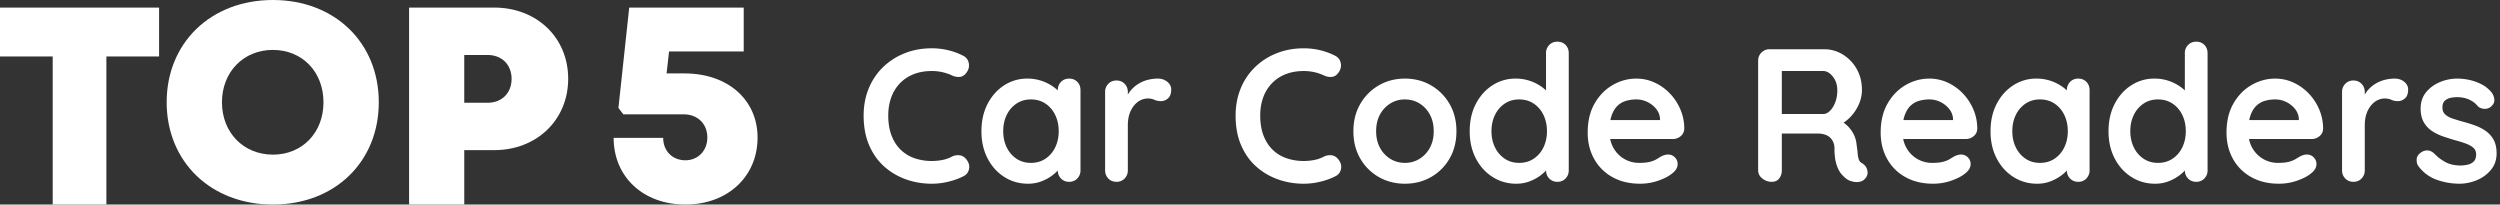 <svg width="330" height="27" xmlns="http://www.w3.org/2000/svg"><rect width="100%" height="100%" fill="#333333" stroke="none"/><g id="Page-1" stroke="none" stroke-width="1" fill="none" fill-rule="evenodd"><g id="Home" transform="translate(-345 -45)" fill="#fff"><g id="Group-4" transform="translate(345 45)"><path id="Fill-35" d="M21 7.449h-6.957V27H6.957V7.449H0V1h21z"/><path d="M36.02 20.413c3.874 0 6.679-2.892 6.679-6.912 0-4.022-2.805-6.913-6.68-6.913-3.874 0-6.72 2.911-6.72 6.913 0 4 2.846 6.91 6.72 6.91v.002zM22 13.499C22 5.644 27.838 0 36.02 0 44.182 0 50 5.623 50 13.5 50 21.374 44.182 27 36.02 27 27.838 27 22 21.355 22 13.5z" id="Fill-37"/><path d="M67.531 10.41c0-1.848-1.262-3.154-3.174-3.154h-3.075v6.309h3.075c1.912 0 3.174-1.307 3.174-3.155M75 10.393c0 5.453-4.165 9.425-9.772 9.425h-3.946V27H54V1h11.228C70.835 1 75 4.942 75 10.393" id="Fill-39"/><path d="M90.367 9.692c5.71 0 9.633 3.484 9.633 8.467 0 5.16-3.967 8.841-9.53 8.841-5.556 0-9.47-3.647-9.47-8.803h6.539c0 1.727 1.217 2.96 2.931 2.96 1.68 0 2.9-1.278 2.9-3 0-1.825-1.283-3.07-3.153-3.07h-7.936l-.648-.84L83.057 1H98.17v5.792h-9.855l-.325 2.9h2.377z" id="Fill-41"/><path d="M123 24.25c.483 0 .958-.038 1.425-.113.467-.075.93-.183 1.388-.325.458-.141.904-.32 1.337-.537.417-.2.67-.52.762-.962.092-.442-.029-.871-.362-1.288-.233-.3-.52-.475-.862-.525a1.777 1.777 0 00-1.038.175c-.417.217-.85.367-1.3.45a7.4 7.4 0 01-1.35.125 6.89 6.89 0 01-2.275-.363 4.878 4.878 0 01-1.825-1.112c-.517-.5-.92-1.125-1.213-1.875-.291-.75-.437-1.633-.437-2.65 0-.867.13-1.658.388-2.375a5.242 5.242 0 011.137-1.863 5.067 5.067 0 011.813-1.212c.708-.283 1.512-.425 2.412-.425a6.266 6.266 0 012.65.575c.35.167.696.233 1.037.2.342-.033.621-.2.838-.5.317-.383.438-.808.362-1.275-.075-.467-.329-.808-.762-1.025a8.734 8.734 0 00-1.975-.725 9.25 9.25 0 00-2.15-.25c-1.3 0-2.5.22-3.6.662a8.645 8.645 0 00-2.863 1.85 8.245 8.245 0 00-1.875 2.813c-.441 1.083-.662 2.267-.662 3.55 0 1.483.242 2.788.725 3.913s1.146 2.062 1.988 2.812c.841.75 1.8 1.317 2.875 1.7s2.212.575 3.412.575zm12.7 0c.633 0 1.22-.104 1.763-.313a5.824 5.824 0 001.412-.762c.24-.18.45-.361.63-.544l.121-.131.006.134c.026.312.132.584.318.816l.1.113c.283.291.642.437 1.075.437.433 0 .792-.146 1.075-.438a1.5 1.5 0 00.425-1.087V11.9c0-.45-.142-.817-.425-1.1-.283-.283-.642-.425-1.075-.425-.433 0-.792.146-1.075.438a1.5 1.5 0 00-.425 1.087v.035l-.08-.075a5.847 5.847 0 00-.195-.168l-.213-.167a5.902 5.902 0 00-1.562-.825 5.776 5.776 0 00-1.975-.325 5.507 5.507 0 00-3.05.887c-.917.592-1.646 1.409-2.188 2.45-.541 1.042-.812 2.246-.812 3.613 0 1.35.27 2.546.813 3.588.541 1.041 1.279 1.858 2.212 2.45.933.591 1.975.887 3.125.887zm.375-2.75c-.717 0-1.35-.183-1.9-.55a3.714 3.714 0 01-1.288-1.5c-.308-.633-.462-1.342-.462-2.125 0-.8.154-1.517.462-2.15a3.714 3.714 0 011.288-1.5c.55-.367 1.183-.55 1.9-.55.733 0 1.375.183 1.925.55.55.367.98.867 1.287 1.5.309.633.463 1.35.463 2.15 0 .783-.154 1.492-.463 2.125a3.714 3.714 0 01-1.287 1.5c-.55.367-1.192.55-1.925.55zm11.3 2.5c.433 0 .792-.146 1.075-.438a1.5 1.5 0 00.425-1.087V16.55c0-.6.08-1.12.238-1.563a3.49 3.49 0 01.625-1.112c.258-.3.541-.52.85-.662.308-.142.612-.213.912-.213.333 0 .63.058.887.175l.159.063c.216.075.45.112.704.112.333 0 .642-.12.925-.362.283-.242.425-.638.425-1.188 0-.383-.17-.717-.512-1-.342-.283-.763-.425-1.263-.425-.417 0-.833.05-1.25.15-.417.1-.808.254-1.175.463a4.227 4.227 0 00-.988.774c-.174.185-.33.387-.466.605l-.071.123v-.34c0-.38-.108-.704-.325-.975l-.1-.113c-.283-.291-.642-.437-1.075-.437-.433 0-.792.146-1.075.438a1.5 1.5 0 00-.425 1.087v10.325c0 .433.142.796.425 1.087.283.292.642.438 1.075.438zm24.725.25c.483 0 .958-.038 1.425-.113.467-.075.93-.183 1.387-.325.459-.141.905-.32 1.338-.537.417-.2.67-.52.762-.962.092-.442-.029-.871-.362-1.288-.233-.3-.52-.475-.863-.525a1.777 1.777 0 00-1.037.175c-.417.217-.85.367-1.3.45a7.4 7.4 0 01-1.35.125 6.89 6.89 0 01-2.275-.363A4.878 4.878 0 01168 19.776c-.517-.5-.92-1.125-1.213-1.875-.291-.75-.437-1.633-.437-2.65 0-.867.13-1.658.388-2.375a5.242 5.242 0 011.137-1.863 5.067 5.067 0 011.813-1.212c.708-.283 1.512-.425 2.412-.425a6.266 6.266 0 012.65.575c.35.167.696.233 1.037.2.342-.033.621-.2.838-.5.317-.383.438-.808.363-1.275-.076-.467-.33-.808-.763-1.025a8.734 8.734 0 00-1.975-.725 9.25 9.25 0 00-2.15-.25c-1.3 0-2.5.22-3.6.662a8.645 8.645 0 00-2.863 1.85 8.245 8.245 0 00-1.875 2.813c-.441 1.083-.662 2.267-.662 3.55 0 1.483.242 2.788.725 3.913s1.146 2.062 1.988 2.812c.841.75 1.8 1.317 2.875 1.7s2.212.575 3.412.575zm13.35 0c1.267 0 2.413-.292 3.438-.875a6.55 6.55 0 002.45-2.438c.608-1.041.912-2.245.912-3.612s-.304-2.57-.912-3.612a6.645 6.645 0 00-2.45-2.45c-1.025-.592-2.171-.888-3.438-.888-1.267 0-2.412.296-3.438.887a6.645 6.645 0 00-2.45 2.45c-.608 1.042-.912 2.246-.912 3.613s.304 2.57.912 3.613a6.55 6.55 0 002.45 2.437c1.025.583 2.171.875 3.438.875zm0-2.75c-.7 0-1.337-.175-1.912-.525a3.814 3.814 0 01-1.376-1.463c-.341-.625-.512-1.354-.512-2.187 0-.85.17-1.587.512-2.212.342-.625.8-1.113 1.375-1.463a3.607 3.607 0 011.913-.525c.7 0 1.338.175 1.913.525.575.35 1.033.838 1.375 1.463.341.625.512 1.362.512 2.212 0 .833-.17 1.563-.512 2.188a3.814 3.814 0 01-1.375 1.462 3.607 3.607 0 01-1.913.525zm14.7 2.75c.633 0 1.22-.104 1.762-.313a5.824 5.824 0 001.413-.762c.24-.18.45-.361.63-.544l.121-.131.006.134c.026.312.132.584.318.816l.1.113c.283.291.642.437 1.075.437.433 0 .792-.146 1.075-.438a1.5 1.5 0 00.425-1.087V7.025c0-.45-.142-.817-.425-1.1-.283-.283-.642-.425-1.075-.425-.433 0-.792.146-1.075.438a1.5 1.5 0 00-.425 1.087v4.911l-.08-.076a5.847 5.847 0 00-.195-.168l-.213-.167a5.902 5.902 0 00-1.562-.825 5.776 5.776 0 00-1.975-.325 5.507 5.507 0 00-3.05.887c-.917.592-1.646 1.409-2.188 2.45-.541 1.042-.812 2.246-.812 3.613 0 1.35.27 2.546.813 3.588.541 1.041 1.279 1.858 2.212 2.45.933.591 1.975.887 3.125.887zm.375-2.75c-.717 0-1.35-.183-1.9-.55a3.714 3.714 0 01-1.287-1.5c-.309-.633-.463-1.342-.463-2.125 0-.8.154-1.517.463-2.15a3.714 3.714 0 011.287-1.5c.55-.367 1.183-.55 1.9-.55.733 0 1.375.183 1.925.55.55.367.98.867 1.288 1.5.308.633.462 1.35.462 2.15 0 .783-.154 1.492-.462 2.125a3.714 3.714 0 01-1.288 1.5c-.55.367-1.192.55-1.925.55zm15.975 2.75c.833 0 1.642-.137 2.425-.413.783-.274 1.392-.595 1.825-.962.467-.367.7-.775.7-1.225 0-.333-.12-.625-.362-.875a1.216 1.216 0 00-.913-.375c-.267 0-.55.075-.85.225-.183.1-.387.22-.612.363a3.337 3.337 0 01-.888.362c-.367.1-.858.15-1.475.15a3.862 3.862 0 01-1.887-.488 3.824 3.824 0 01-1.45-1.425 3.802 3.802 0 01-.452-1.168l-.013-.069h8.252c.343 0 .649-.092.918-.276l.132-.099c.3-.25.458-.575.475-.975 0-.9-.17-1.75-.512-2.55a6.988 6.988 0 00-1.388-2.112 6.595 6.595 0 00-2.013-1.438 5.689 5.689 0 00-2.412-.525c-1.1 0-2.142.283-3.125.85-.983.567-1.78 1.38-2.387 2.438-.609 1.058-.913 2.337-.913 3.837 0 1.283.28 2.433.838 3.45a6.129 6.129 0 002.4 2.413c1.041.591 2.27.887 3.687.887zm2.625-8.4h-6.551l.03-.148a4.44 4.44 0 01.057-.22l.064-.207c.183-.533.433-.958.75-1.275a2.682 2.682 0 011.125-.675c.433-.133.9-.2 1.4-.2.517 0 1.004.113 1.463.338.458.225.841.529 1.15.912.308.383.479.817.512 1.3v.175zm25.525 8.138c.283.058.567.058.85 0a1.21 1.21 0 00.7-.413c.283-.317.38-.68.288-1.087a1.407 1.407 0 00-.688-.938.885.885 0 01-.438-.5 3.259 3.259 0 01-.15-.8 13.45 13.45 0 00-.137-1.1 3.749 3.749 0 00-.313-1.262 4.192 4.192 0 00-.725-1.1 3.834 3.834 0 00-.521-.479l-.166-.117.177-.12c.216-.154.422-.328.618-.521l.192-.201a5.783 5.783 0 001.05-1.625c.259-.6.388-1.217.388-1.85 0-1.05-.233-1.98-.7-2.787a5.225 5.225 0 00-1.837-1.9A4.632 4.632 0 00240.8 6.5h-7.2c-.433 0-.796.146-1.088.438a1.476 1.476 0 00-.437 1.087v14.45c0 .433.183.796.55 1.087.367.292.783.438 1.25.438.417 0 .742-.146.975-.438.233-.291.35-.654.35-1.087l-.001-4.85h4.676c.307 0 .581.03.824.088l.176.05c.283.091.517.224.7.4.183.174.325.383.425.625.1.241.15.504.15.787 0 .867.088 1.575.262 2.125.175.55.405.988.688 1.313.283.324.567.57.85.737.183.1.417.18.7.238zm-9.451-14.613h5.476c.45 0 .87.246 1.262.738.392.491.588 1.104.588 1.837 0 .567-.092 1.088-.275 1.563-.183.475-.417.85-.7 1.124-.283.275-.575.413-.875.413h-5.476V9.375zm19.976 14.875c.833 0 1.642-.137 2.425-.413.783-.274 1.392-.595 1.825-.962.467-.367.7-.775.7-1.225 0-.333-.12-.625-.363-.875a1.216 1.216 0 00-.912-.375c-.267 0-.55.075-.85.225-.183.1-.387.22-.613.363-.224.141-.52.262-.887.362-.367.1-.858.15-1.475.15a3.862 3.862 0 01-1.888-.488 3.838 3.838 0 01-1.45-1.425 3.802 3.802 0 01-.45-1.168l-.014-.069h8.252c.343 0 .649-.092.918-.276l.132-.099c.3-.25.458-.575.475-.975 0-.9-.17-1.75-.512-2.55a6.988 6.988 0 00-1.388-2.112 6.595 6.595 0 00-2.013-1.438 5.689 5.689 0 00-2.412-.525c-1.1 0-2.142.283-3.125.85-.983.567-1.78 1.38-2.388 2.438-.608 1.058-.912 2.337-.912 3.837 0 1.283.28 2.433.838 3.45a6.129 6.129 0 002.4 2.413c1.041.591 2.27.887 3.687.887zm2.625-8.4h-6.551l.03-.148c.018-.076.036-.15.057-.22l.064-.207c.183-.533.433-.958.75-1.275a2.682 2.682 0 011.125-.675c.433-.133.9-.2 1.4-.2.517 0 1.004.113 1.462.338a3.34 3.34 0 011.15.912c.309.383.48.817.513 1.3v.175zm11.1 8.4c.633 0 1.22-.104 1.763-.313a5.824 5.824 0 001.412-.762c.24-.18.45-.361.63-.544l.121-.131.006.134c.026.312.132.584.318.816l.1.113c.283.291.642.437 1.075.437.433 0 .792-.146 1.075-.438a1.5 1.5 0 00.425-1.087V11.9c0-.45-.142-.817-.425-1.1-.283-.283-.642-.425-1.075-.425-.433 0-.792.146-1.075.438a1.5 1.5 0 00-.425 1.087v.035l-.08-.075a5.847 5.847 0 00-.195-.168l-.213-.167a5.902 5.902 0 00-1.562-.825 5.776 5.776 0 00-1.975-.325 5.507 5.507 0 00-3.05.887c-.917.592-1.646 1.409-2.188 2.45-.541 1.042-.812 2.246-.812 3.613 0 1.35.27 2.546.813 3.588.541 1.041 1.279 1.858 2.212 2.45.933.591 1.975.887 3.125.887zm.375-2.75c-.717 0-1.35-.183-1.9-.55a3.714 3.714 0 01-1.288-1.5c-.308-.633-.462-1.342-.462-2.125 0-.8.154-1.517.462-2.15a3.714 3.714 0 011.288-1.5c.55-.367 1.183-.55 1.9-.55.733 0 1.375.183 1.925.55.55.367.98.867 1.288 1.5.308.633.462 1.35.462 2.15 0 .783-.154 1.492-.462 2.125a3.714 3.714 0 01-1.288 1.5c-.55.367-1.192.55-1.925.55zm15.2 2.75c.633 0 1.22-.104 1.762-.313a5.824 5.824 0 001.413-.762c.24-.18.45-.361.63-.544l.12-.13.007.133c.026.312.132.584.318.816l.1.113c.283.291.642.437 1.075.437.433 0 .792-.146 1.075-.438a1.5 1.5 0 00.425-1.087V7.025c0-.45-.142-.817-.425-1.1-.283-.283-.642-.425-1.075-.425-.433 0-.792.146-1.075.438a1.5 1.5 0 00-.425 1.087l-.001 4.909-.078-.074a5.847 5.847 0 00-.196-.168l-.212-.167a5.902 5.902 0 00-1.563-.825 5.776 5.776 0 00-1.975-.325 5.507 5.507 0 00-3.05.887c-.917.592-1.646 1.409-2.188 2.45-.541 1.042-.812 2.246-.812 3.613 0 1.35.27 2.546.813 3.588.541 1.041 1.279 1.858 2.212 2.45.933.591 1.975.887 3.125.887zm.375-2.75c-.717 0-1.35-.183-1.9-.55a3.714 3.714 0 01-1.287-1.5c-.309-.633-.463-1.342-.463-2.125 0-.8.154-1.517.463-2.15a3.714 3.714 0 011.287-1.5c.55-.367 1.183-.55 1.9-.55.733 0 1.375.183 1.925.55.55.367.98.867 1.288 1.5.308.633.462 1.35.462 2.15 0 .783-.154 1.492-.462 2.125a3.714 3.714 0 01-1.288 1.5c-.55.367-1.192.55-1.925.55zm15.975 2.75c.833 0 1.642-.137 2.425-.413.783-.274 1.392-.595 1.825-.962.467-.367.7-.775.7-1.225 0-.333-.12-.625-.362-.875a1.216 1.216 0 00-.913-.375c-.267 0-.55.075-.85.225-.183.1-.387.22-.612.363a3.351 3.351 0 01-.888.362c-.367.1-.858.15-1.475.15a3.862 3.862 0 01-1.887-.488 3.824 3.824 0 01-1.45-1.425 3.802 3.802 0 01-.452-1.168l-.013-.069h8.252c.343 0 .649-.092.918-.276l.132-.099c.3-.25.458-.575.475-.975 0-.9-.17-1.75-.512-2.55a6.988 6.988 0 00-1.388-2.112 6.595 6.595 0 00-2.012-1.438 5.689 5.689 0 00-2.413-.525c-1.1 0-2.142.283-3.125.85-.983.567-1.78 1.38-2.387 2.438-.609 1.058-.913 2.337-.913 3.837 0 1.283.28 2.433.838 3.45a6.129 6.129 0 002.4 2.413c1.041.591 2.27.887 3.687.887zm2.625-8.4h-6.551l.03-.148c.018-.076.036-.15.057-.22l.064-.207c.183-.533.433-.958.75-1.275a2.682 2.682 0 011.125-.675c.433-.133.9-.2 1.4-.2.517 0 1.004.113 1.463.338.458.225.841.529 1.15.912.308.383.479.817.512 1.3v.175zm7.2 8.15c.433 0 .792-.146 1.075-.438a1.5 1.5 0 00.425-1.087V16.55c0-.6.08-1.12.238-1.563a3.49 3.49 0 01.625-1.112c.258-.3.541-.52.85-.662.308-.142.612-.213.912-.213.333 0 .63.058.888.175.258.117.545.175.862.175.333 0 .642-.12.925-.362.283-.242.425-.638.425-1.188 0-.383-.17-.717-.512-1-.342-.283-.763-.425-1.263-.425-.417 0-.833.05-1.25.15-.417.1-.808.254-1.175.463a4.227 4.227 0 00-.988.774c-.175.185-.33.387-.466.605l-.072.124.001-.341c0-.38-.108-.704-.325-.975l-.1-.113c-.283-.291-.642-.437-1.075-.437-.433 0-.792.146-1.075.438a1.5 1.5 0 00-.425 1.087v10.325c0 .433.142.796.425 1.087.283.292.642.438 1.075.438zm13.975.25c.783 0 1.55-.154 2.3-.462a4.748 4.748 0 001.875-1.363c.5-.6.75-1.325.75-2.175 0-.733-.133-1.337-.4-1.813a3.44 3.44 0 00-1.05-1.162 6.036 6.036 0 00-1.425-.725 19.882 19.882 0 00-1.525-.475c-.483-.133-.938-.27-1.362-.412-.425-.142-.763-.325-1.013-.55-.25-.226-.375-.53-.375-.913 0-.417.108-.72.325-.912.217-.192.47-.317.762-.376a4.16 4.16 0 01.813-.087c.617 0 1.162.108 1.637.325.476.217.855.508 1.138.875.217.2.492.313.825.338.333.024.625-.063.875-.263.35-.283.508-.6.475-.95a1.774 1.774 0 00-.325-.9 4.016 4.016 0 00-1.3-1.088 6.359 6.359 0 00-1.625-.6 7.546 7.546 0 00-1.625-.187 5.88 5.88 0 00-2.337.475c-.742.317-1.346.767-1.813 1.35-.467.583-.7 1.292-.7 2.125 0 .733.142 1.342.425 1.825.283.483.65.87 1.1 1.163.45.291.946.529 1.488.712.541.183 1.07.35 1.587.5.5.133.954.275 1.363.425.408.15.737.333.987.55.25.217.375.508.375.875 0 .433-.113.754-.338.962a1.582 1.582 0 01-.787.4c-.3.059-.575.096-.825.113-.8 0-1.467-.133-2-.4a5.898 5.898 0 01-1.525-1.125c-.283-.283-.575-.438-.875-.462-.3-.026-.583.045-.85.212-.417.267-.633.583-.65.95-.017.367.058.667.225.9.65.867 1.467 1.47 2.45 1.813a8.939 8.939 0 002.95.512z" id="CarCodeReaders" fill-rule="nonzero"/></g></g></g></svg>